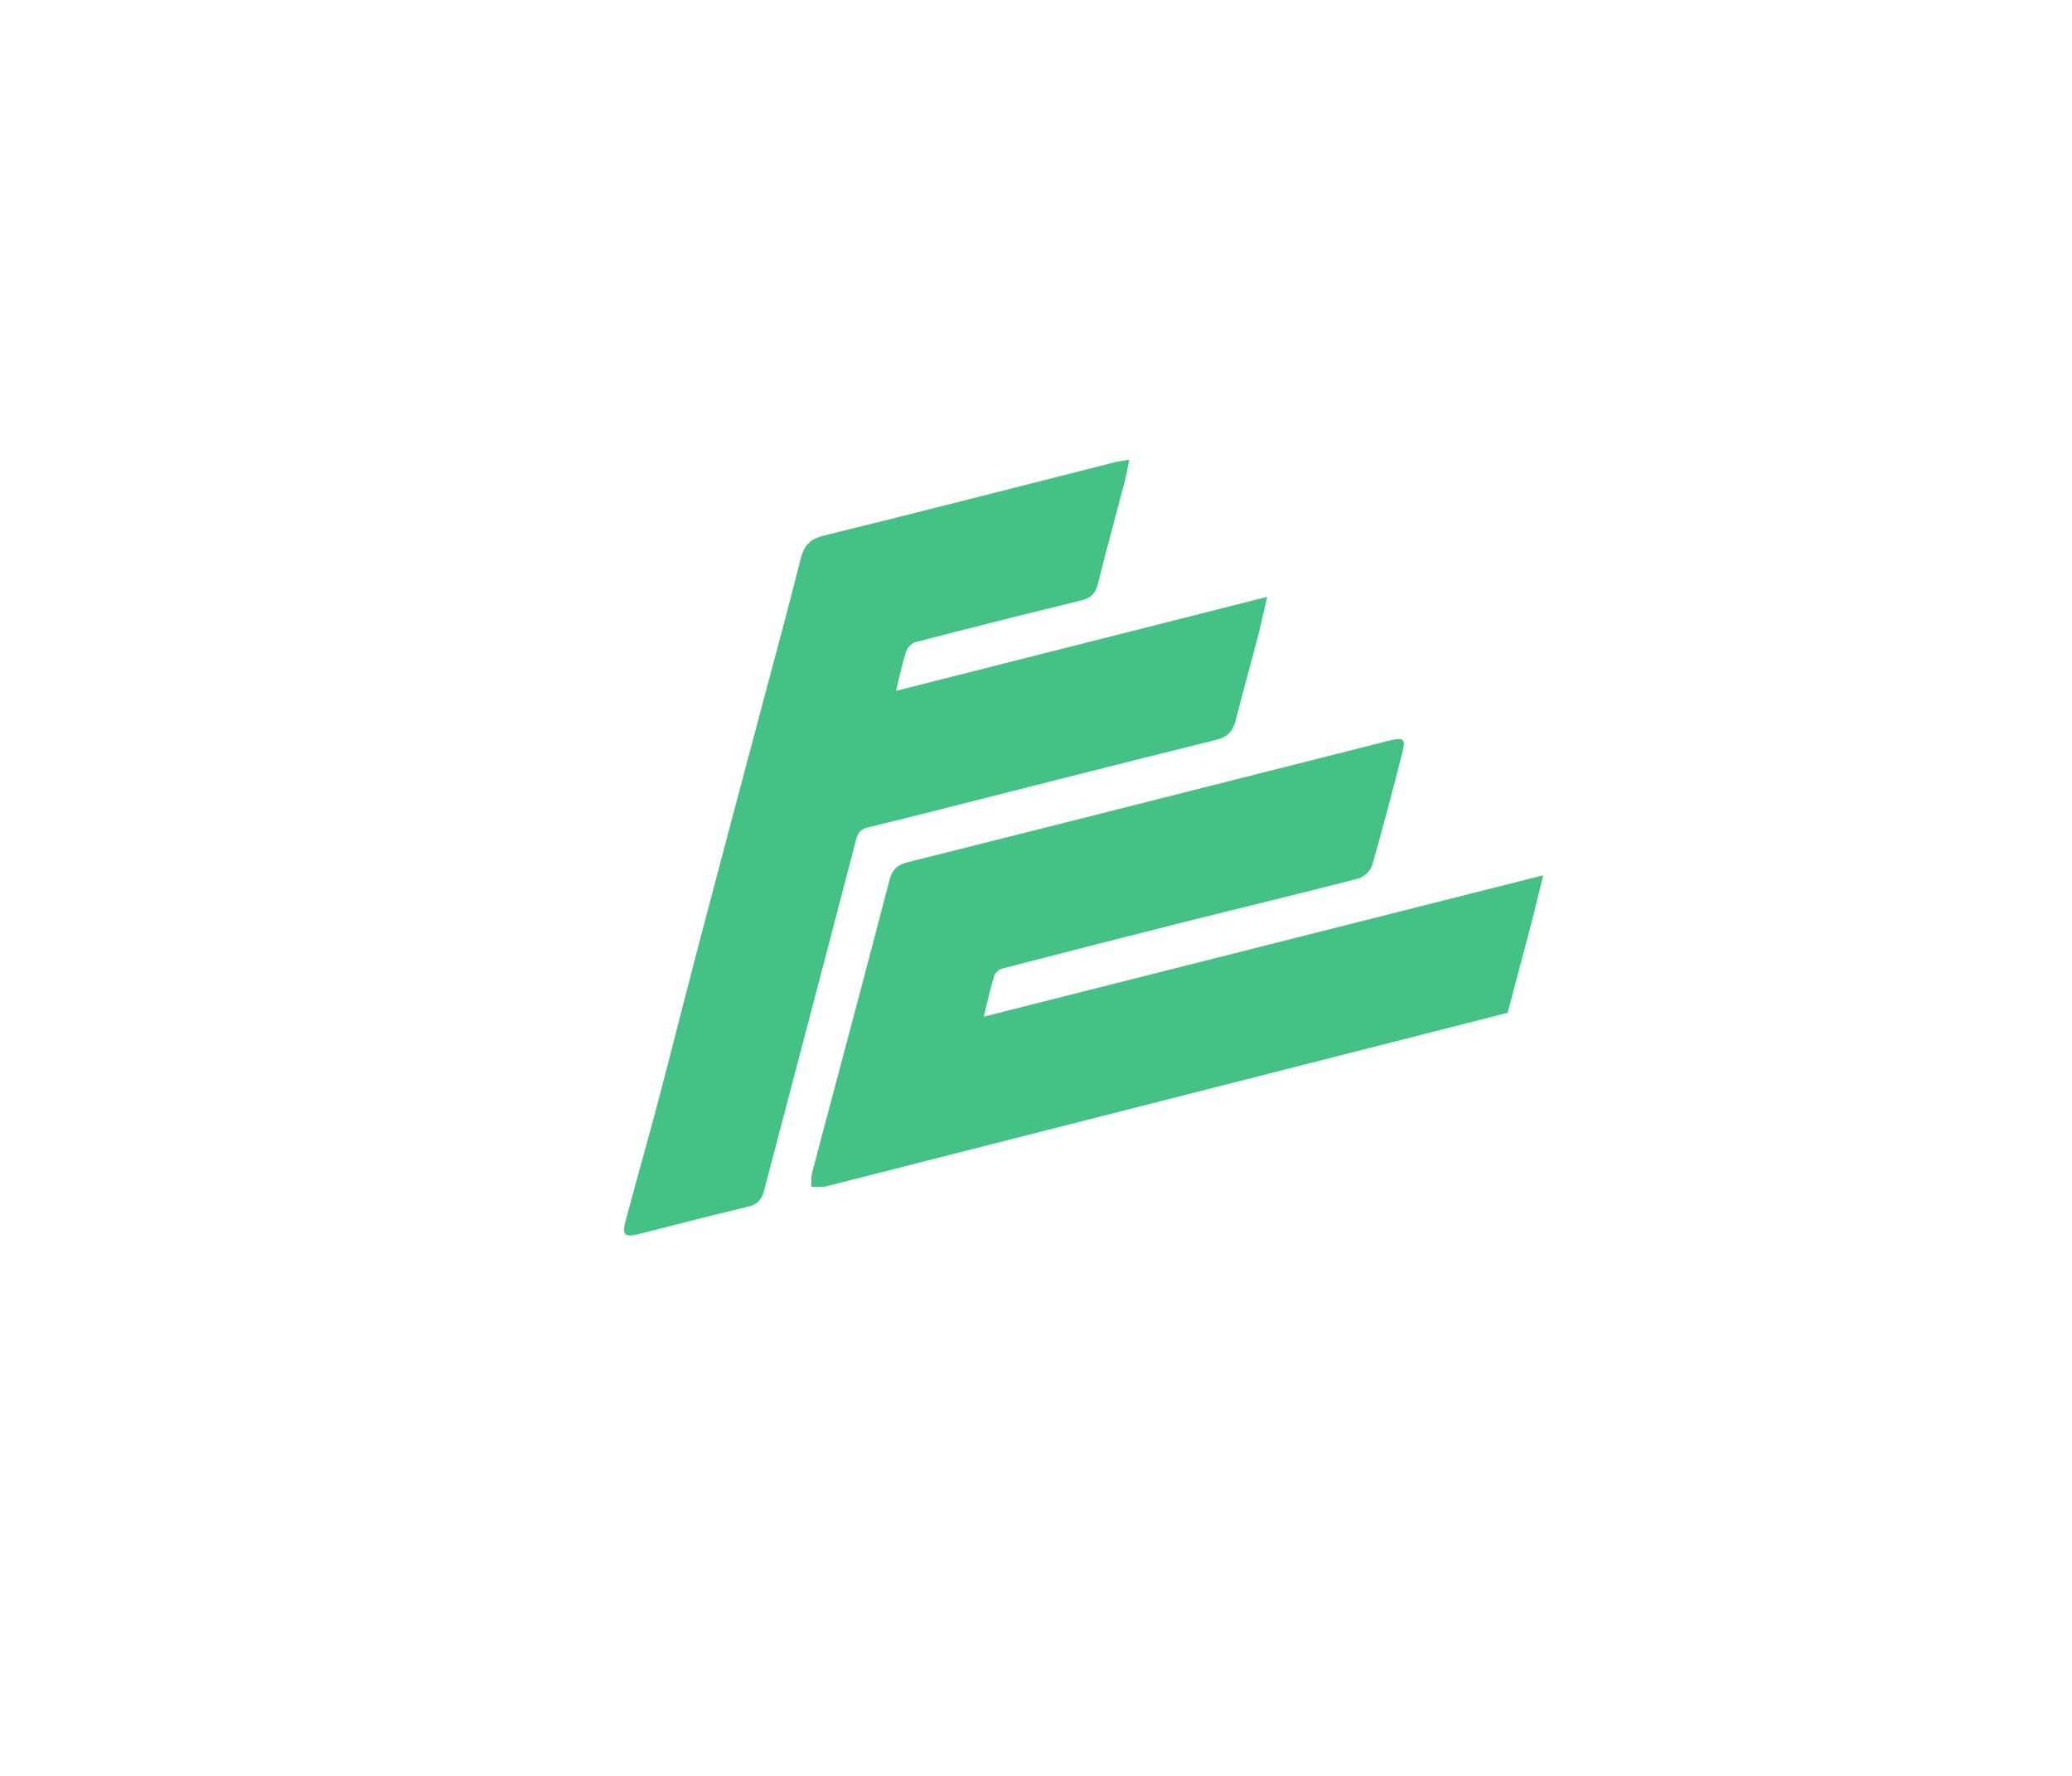 <svg xmlns="http://www.w3.org/2000/svg" xmlns:xlink="http://www.w3.org/1999/xlink" width="560" zoomAndPan="magnify" viewBox="0 0 420 360" height="480" preserveAspectRatio="xMidYMid meet" version="1.0"><defs><clipPath id="013d5b89ce"><path d="M 164 149 L 312.75 149 L 312.75 241 L 164 241 Z M 164 149 " clip-rule="nonzero"/></clipPath><clipPath id="82bd0394f1"><path d="M 126 93.129 L 257 93.129 L 257 250.629 L 126 250.629 Z M 126 93.129 " clip-rule="nonzero"/></clipPath><clipPath id="d5689336f9"><path d="M 203 201 L 249 201 L 249 225 L 203 225 Z M 203 201 " clip-rule="nonzero"/></clipPath><clipPath id="172bb84f1e"><path d="M 201.559 211.273 L 246.512 199.371 L 250.352 213.875 L 205.398 225.773 Z M 201.559 211.273 " clip-rule="nonzero"/></clipPath><clipPath id="bad4d742b6"><path d="M 201.559 211.273 L 246.512 199.371 L 250.352 213.875 L 205.398 225.773 Z M 201.559 211.273 " clip-rule="nonzero"/></clipPath></defs><g clip-path="url(#013d5b89ce)"><path fill="#44c285" d="M 312.812 177.438 C 311.848 181.332 311.117 184.496 310.285 187.637 C 308.73 193.527 307.172 199.418 305.609 205.312 L 167.254 240.547 C 166.316 240.641 165.363 240.574 164.422 240.598 C 164.484 239.648 164.383 238.656 164.617 237.758 C 165.898 232.754 167.258 227.785 168.586 222.789 C 172.508 208.004 176.469 193.211 180.301 178.395 C 180.855 176.266 181.961 175.297 183.996 174.789 C 203.934 169.797 223.852 164.746 243.773 159.711 C 256.352 156.527 268.93 153.336 281.508 150.16 C 284.562 149.387 284.992 149.742 284.227 152.719 C 282.277 160.305 280.316 167.891 278.145 175.414 C 277.832 176.5 276.477 177.797 275.367 178.086 C 263.652 181.125 251.879 183.941 240.141 186.887 C 227.797 189.988 215.477 193.148 203.152 196.344 C 202.52 196.504 201.723 197.176 201.543 197.773 C 200.773 200.309 200.211 202.898 199.414 206.094 C 237.309 196.516 274.688 187.07 312.812 177.438 Z M 312.812 177.438 " fill-opacity="1" fill-rule="nonzero"/></g><g clip-path="url(#82bd0394f1)"><path fill="#44c285" d="M 256.863 120.992 C 256.113 124.23 255.617 126.613 255 128.973 C 253.52 134.66 251.934 140.316 250.48 146.008 C 249.922 148.176 248.902 149.398 246.523 149.984 C 227.09 154.789 207.695 159.754 188.281 164.672 C 184.227 165.699 180.18 166.723 176.113 167.676 C 174.699 168.008 173.957 168.539 173.543 170.156 C 167.379 193.934 161.086 217.68 154.859 241.441 C 154.488 242.852 153.855 243.746 152.66 244.266 L 152.648 244.27 C 152.371 244.391 152.066 244.488 151.723 244.57 C 148.969 245.234 146.215 245.918 143.465 246.602 L 140.875 247.262 C 137.148 248.207 133.422 249.168 129.691 250.117 C 126.594 250.902 126.023 250.43 126.836 247.391 C 129.008 239.227 131.344 231.098 133.5 222.922 C 136.293 212.336 138.938 201.707 141.723 191.125 C 145.902 175.211 150.152 159.32 154.371 143.414 C 157.012 133.441 159.758 123.492 162.246 113.473 C 162.926 110.723 164.062 109.297 166.949 108.59 C 186.738 103.715 206.48 98.641 226.246 93.641 C 226.91 93.473 227.609 93.414 228.922 93.199 C 228.547 94.98 228.332 96.262 228.004 97.52 C 226.18 104.496 224.285 111.457 222.523 118.449 C 222.051 120.309 221.133 121.242 219.219 121.707 C 207.977 124.441 196.758 127.273 185.559 130.172 C 184.797 130.371 183.93 131.332 183.664 132.121 C 182.895 134.461 182.41 136.895 181.621 140.047 C 206.82 133.664 231.438 127.434 256.863 120.992 Z M 256.863 120.992 " fill-opacity="1" fill-rule="nonzero"/></g><path fill="#44c285" d="M 152.641 244.27 C 152.359 244.391 152.055 244.488 151.711 244.57 C 148.957 245.234 146.203 245.918 143.457 246.602 Z M 152.641 244.27 " fill-opacity="1" fill-rule="nonzero"/><g clip-path="url(#d5689336f9)"><g clip-path="url(#172bb84f1e)"><g clip-path="url(#bad4d742b6)"><path fill="#44c285" d="M 243.195 216.051 L 212.887 224.074 C 208.828 225.148 204.672 222.73 203.598 218.676 C 202.523 214.621 204.941 210.461 208.996 209.387 L 239.309 201.359 C 243.363 200.285 247.523 202.707 248.598 206.762 C 249.672 210.816 247.254 214.977 243.195 216.051 Z M 243.195 216.051 " fill-opacity="1" fill-rule="nonzero"/><path fill="#44c285" d="M 243.215 216.121 L 212.906 224.148 C 208.812 225.23 204.609 222.785 203.523 218.695 C 202.441 214.602 204.887 210.398 208.977 209.316 L 239.289 201.289 C 243.379 200.207 247.586 202.648 248.668 206.742 C 249.75 210.832 247.309 215.039 243.215 216.121 Z M 209.016 209.457 C 205.004 210.52 202.605 214.645 203.668 218.656 C 204.73 222.668 208.855 225.066 212.867 224.004 L 243.176 215.98 C 247.191 214.918 249.586 210.793 248.523 206.781 C 247.461 202.766 243.34 200.371 239.324 201.434 Z M 209.016 209.457 " fill-opacity="1" fill-rule="nonzero"/></g></g></g></svg>